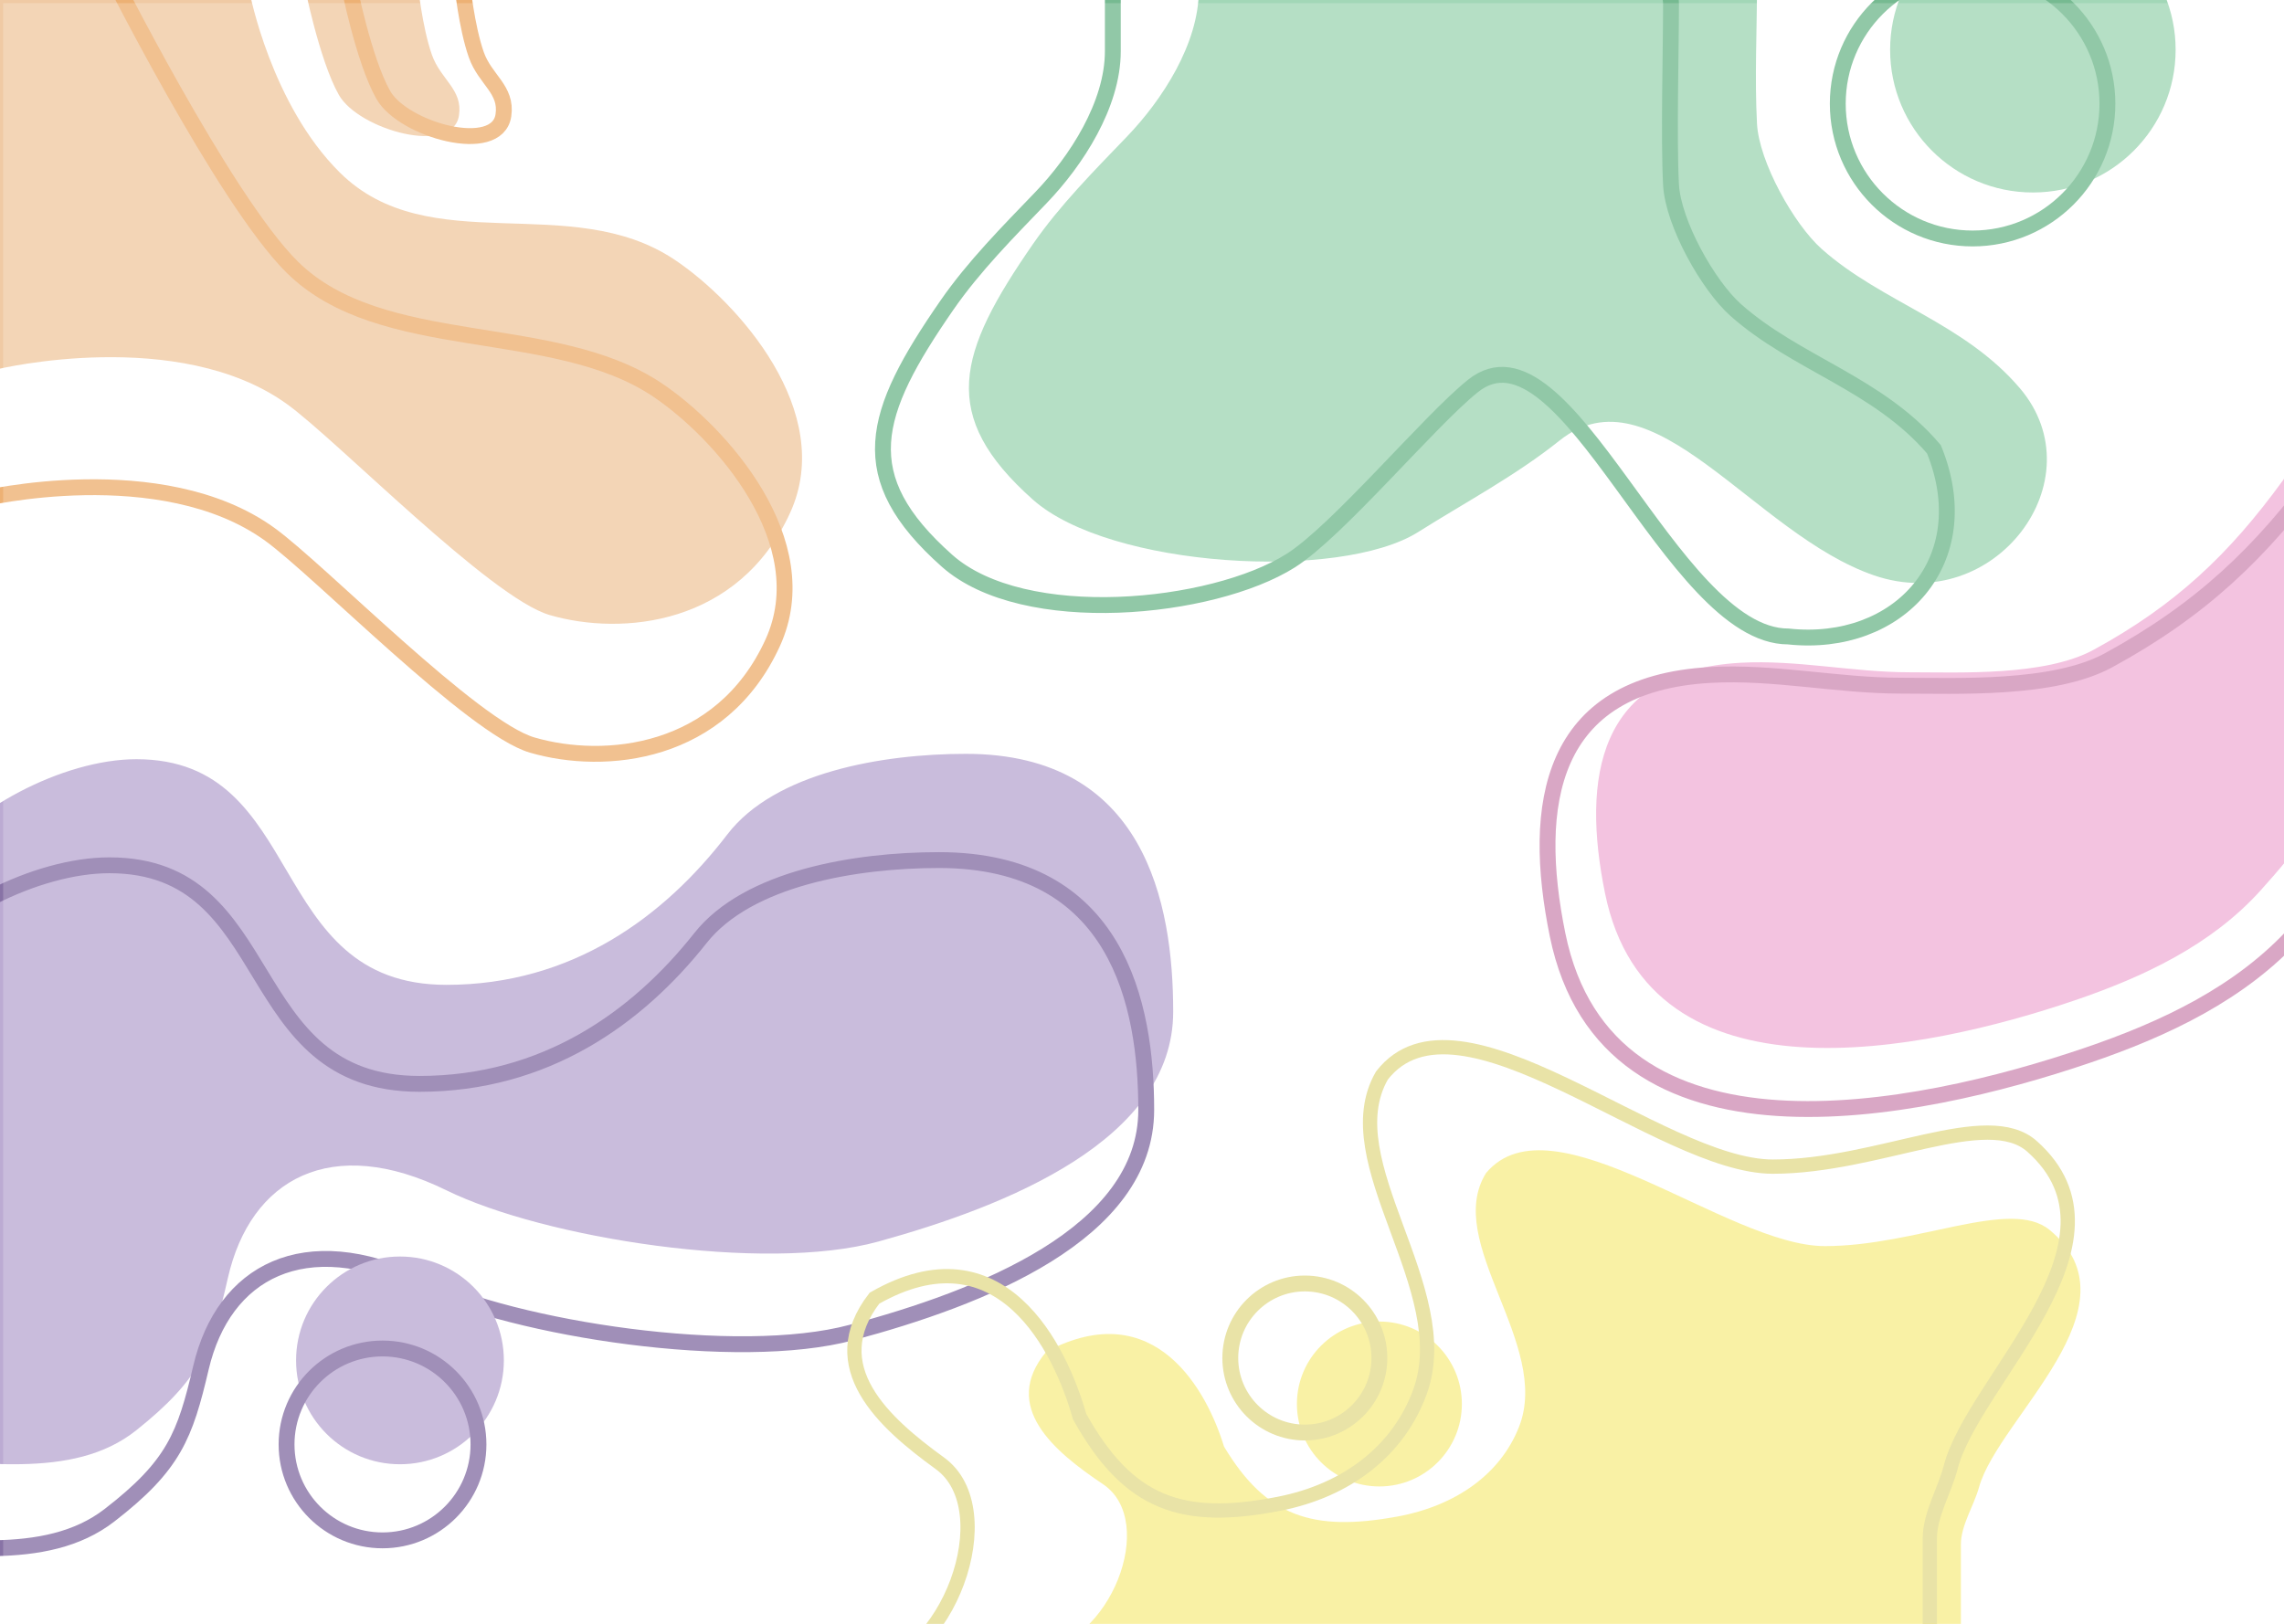 <svg width="1440" height="1024" viewBox="0 0 1440 1024" fill="none" xmlns="http://www.w3.org/2000/svg">
<path d="M85.982 478.774C39.986 478.774 -20.753 510.596 -45.743 548.193C-46.332 551.806 -48.753 555.55 -51.982 559.324C-59.755 568.406 -72.211 577.661 -75.082 585.68C-81.259 602.936 -97.508 621.815 -111.633 636.31C-149.523 675.193 -138.988 732.17 -138.988 778.601C-138.988 791.956 -131.677 803.642 -130.498 816.809C-129.643 826.366 -124.649 849.827 -116.821 857.464C-103.068 870.88 -105.425 918.173 -72.016 919.199C-14.947 920.95 45.464 934.254 85.982 901.915C126.744 869.38 133.623 850.055 143.703 805.804C157.943 743.294 208.821 714.955 281.474 750.639C342.784 780.752 481.8 802.834 553.843 782.93C634.53 760.638 739.667 718.97 739.667 638.004C739.667 569.775 721.88 475.386 609.024 475.386C556.28 475.386 488.511 487.104 458.573 526.204C418.855 578.077 360.747 621.065 281.474 621.065C166.598 621.065 194.251 478.774 85.982 478.774Z" fill="#BCABD3"/>
<path d="M-74.232 645.41C-74.232 638.178 -72.361 630.881 -68.982 623.701M-62.604 611.308C-62.604 611.842 -62.652 612.378 -62.743 612.918M-62.743 612.918C-37.754 576.495 22.986 545.668 68.982 545.668C177.251 545.668 149.598 683.512 264.474 683.512C343.747 683.512 401.855 641.868 441.573 591.616C471.511 553.737 539.28 542.386 592.024 542.386C704.88 542.386 722.667 633.825 722.667 699.922C722.667 778.358 617.53 818.724 536.843 840.32C464.8 859.602 325.784 838.21 264.474 809.038C191.821 774.468 140.943 801.922 126.703 862.478C116.623 905.346 109.744 924.068 68.982 955.586C28.464 986.914 -31.947 974.027 -89.016 972.329C-122.425 971.336 -120.068 925.521 -133.821 912.524C-141.649 905.126 -146.643 882.398 -147.498 873.14C-148.677 860.384 -155.988 849.063 -155.988 836.126C-155.988 791.146 -166.523 735.949 -128.633 698.281C-114.508 684.239 -98.259 665.95 -92.082 649.234C-89.211 641.465 -76.755 632.499 -68.982 623.701M-62.743 612.918C-63.332 616.418 -65.753 620.045 -68.982 623.701M-62.743 612.918C-65.177 616.467 -67.273 620.069 -68.982 623.701" stroke="#8873A6" stroke-width="10" stroke-linecap="round"/>
<path d="M213.667 59.886C201.167 37.886 191.667 -10.614 191.667 -10.614H263.33C263.33 -10.614 266.083 16.849 272.288 34.509C277.86 50.365 291.797 56.265 289.39 72.69C285.598 98.56 226.167 81.886 213.667 59.886Z" fill="#F0CAA4"/>
<path d="M241.667 59.886C229.167 37.886 219.667 -10.614 219.667 -10.614H291.33C291.33 -10.614 294.083 16.849 300.288 34.509C305.86 50.365 319.797 56.265 317.39 72.69C313.598 98.56 254.167 81.886 241.667 59.886Z" stroke="#EDB174" stroke-width="10"/>
<path d="M755.819 -6.198V-31.7C762.446 -35.013 760.838 -40.04 769.845 -42.042C777.7 -43.788 786.098 -49.551 794.071 -49.551C815.15 -49.551 835.28 -52.101 856.409 -52.101H1047.81C1064.01 -52.101 1090.53 -47.692 1098.11 -31.7C1101.55 -24.427 1107.74 -18.34 1107.74 -10.023C1107.74 19.267 1106.2 48.709 1107.74 77.958C1109.02 102.17 1131.11 141.512 1148.54 157.013C1186.56 190.8 1238.29 203.43 1273.5 244.852C1322.41 302.386 1257.67 388.886 1181.67 362.886C1105.67 336.886 1041.95 230.858 983.167 277.886C955.737 299.829 923.843 316.794 894.094 335.525C844.803 366.56 699.689 358.17 651.262 315.123C591.558 262.053 603.607 222.731 651.262 153.896C668.165 129.48 689.918 107.562 710.482 86.175C732.704 63.065 755.819 27.543 755.819 -6.198Z" fill="#A2D7B7"/>
<path d="M701.609 32.289V-19.291C708.237 -22.604 706.629 -27.631 715.635 -29.633C723.491 -31.379 732.693 -65.77 740.667 -39.692L802.199 -39.692H993.603C1009.8 -39.692 1036.32 -35.283 1043.9 -19.291C1047.34 -12.018 1053.53 -5.931 1053.53 2.386C1053.53 31.676 1051.99 87.196 1053.53 116.444C1054.81 140.656 1076.9 179.998 1094.33 195.5C1132.35 229.287 1184.08 241.917 1219.29 283.339C1247.96 353.61 1196.96 408.872 1127.46 401.372C1053.51 401.372 987.452 196.358 928.667 243.386C901.237 265.329 843.415 334.879 813.667 353.61C764.375 384.645 645.48 396.657 597.052 353.61C537.348 300.539 549.397 261.217 597.052 192.383C613.956 167.967 635.709 146.048 656.273 124.662C678.494 101.551 701.609 66.03 701.609 32.289Z" stroke="#76BA91" stroke-width="10" stroke-linecap="round"/>
<path d="M214.233 108.789C170.905 65.864 157.447 -4.614 157.447 -4.614H-1.333V232.755C-1.333 232.755 112.674 205.43 181.154 254.991C212.82 277.91 309.104 376.934 346.549 387.851C392.309 401.193 465.741 394.307 498.162 323.367C527.26 259.7 465.083 190.407 425.388 163.824C359.567 119.744 270.595 164.629 214.233 108.789Z" fill="#F0CAA4"/>
<path d="M184.167 168.386C140.839 125.46 67.057 -22.114 67.057 -22.114H-12.333H-91.724L-12.333 314.755C-12.333 314.755 101.674 287.43 170.154 336.991C201.82 359.91 298.104 458.934 335.549 469.851C381.309 483.193 454.741 476.307 487.162 405.367C516.26 341.7 454.083 272.407 414.388 245.824C348.567 201.744 240.529 224.226 184.167 168.386Z" stroke="#EDB174" stroke-width="10"/>
<circle cx="1281.67" cy="31.386" r="90" fill="#A2D7B7"/>
<circle cx="1243.67" cy="65.386" r="85" stroke="#76BA91" stroke-width="10"/>
<circle cx="869.667" cy="885.386" r="52" fill="#F8EE8F"/>
<circle cx="822.667" cy="856.386" r="47" stroke="#E3DC91" stroke-width="10"/>
<circle cx="252.167" cy="857.886" r="65.5" fill="#BCABD3"/>
<circle cx="241.167" cy="910.886" r="60.5" stroke="#8873A6" stroke-width="10"/>
<path d="M1439.24 303.054C1440.69 301.063 1447.69 289.3 1449.56 289.066C1475.83 289.066 1467.55 336.094 1467.55 353.513V398.475C1467.55 411.633 1466.49 425.25 1467.63 438.359C1468.86 452.461 1485.5 465.316 1479.54 479.741C1465.65 513.374 1449.31 534.778 1425.25 561.507C1394.17 596.036 1351.27 616.138 1308.01 630.866C1213.45 663.065 1039.71 699.726 1011.93 563.339C997.167 490.886 1006.89 422.985 1097.36 417.959C1133 415.979 1168.23 423.954 1203.77 423.954C1235.16 423.954 1289.17 426.545 1319.92 409.799C1371.5 381.713 1405.42 349.552 1439.24 303.054Z" fill="#F0B4D8"/>
<path d="M1463.78 296.15C1465.41 293.906 1473.31 280.649 1475.42 280.386C1505.03 280.386 1495.7 333.383 1495.7 353.013V403.683C1495.7 418.511 1494.51 433.857 1495.79 448.629C1497.18 464.521 1515.94 479.008 1509.22 495.265C1493.56 533.167 1475.13 557.288 1448.01 587.409C1412.97 626.322 1364.6 648.975 1315.83 665.573C1209.21 701.859 1013.33 743.173 982.003 589.474C965.362 507.824 976.322 431.304 1078.32 425.64C1118.51 423.409 1158.23 432.396 1198.3 432.396C1233.69 432.396 1294.58 435.316 1329.26 416.445C1387.41 384.794 1425.66 348.55 1463.78 296.15Z" stroke="#D091B7" stroke-width="10" stroke-linecap="round"/>
<path d="M957.728 899.736C946.1 929.394 918.06 949.658 880.601 956.438C827.5 966.049 798.26 956.438 771.709 912.247C761.293 877.922 728.65 815.863 659.623 852.398C630.725 887.144 664.721 915.362 695.403 935.952C730.481 959.492 699.598 1037.58 653.051 1041.31C655.257 1042.19 655.807 1044.1 657.615 1045.55C659.107 1046.75 661.966 1045.98 662.909 1047.31C663.916 1048.72 667.532 1055.07 668.659 1055.79C671.99 1057.93 674.256 1062.63 678.608 1063.62C682.215 1064.45 688.722 1068.58 691.661 1070.94C705.302 1081.87 725.944 1087.64 743.414 1093.33C759.01 1098.41 774.46 1104.29 790.147 1109.06C802.37 1112.77 813.913 1119.19 826.383 1122.23C834.88 1124.3 845.557 1122.96 854.313 1122.96H889.272C927.551 1122.96 965.938 1123.21 1004.1 1120.33C1075.26 1114.95 1148.91 1094.34 1208 1062.38C1217.23 1057.39 1230.31 1052.57 1235.2 1044.02C1237.42 1040.14 1236.3 1034.66 1236.3 1030.48V973.851C1236.3 961.915 1244.51 949.477 1247.71 937.927C1259.84 894.189 1350.75 823.771 1292.16 775.576C1267.46 755.254 1208.43 785.819 1150.5 785.819C1088.89 785.819 978.643 689.927 936.917 739.726C909.737 783.3 978.174 847.589 957.728 899.736Z" fill="#F8EE8F"/>
<path d="M895.276 877.666C881.858 914.627 849.505 939.88 806.283 948.33C745.013 960.308 711.274 948.33 680.639 893.258C668.62 850.481 630.956 773.141 551.309 818.673C517.965 861.974 557.191 897.14 592.593 922.8C633.067 952.136 597.433 1049.45 543.726 1054.1C546.271 1055.2 546.906 1057.58 548.992 1059.39C550.713 1060.88 554.012 1059.93 555.1 1061.57C556.262 1063.33 560.435 1071.25 561.735 1072.15C565.579 1074.81 568.192 1080.67 573.215 1081.91C577.377 1082.94 584.884 1088.09 588.275 1091.03C604.015 1104.65 627.833 1111.84 647.99 1118.93C665.985 1125.26 683.813 1132.59 701.913 1138.53C716.017 1143.16 729.336 1151.15 743.724 1154.94C753.528 1157.53 765.848 1155.85 775.951 1155.85H816.288C860.457 1155.85 904.749 1156.16 948.777 1152.57C1030.88 1145.87 1115.87 1120.19 1184.06 1080.36C1194.7 1074.14 1209.8 1068.13 1215.44 1057.47C1218 1052.64 1216.71 1045.82 1216.71 1040.6V970.03C1216.71 955.155 1226.18 939.655 1229.87 925.261C1243.86 870.753 1348.76 782.997 1281.16 722.934C1252.65 697.608 1184.55 735.7 1117.71 735.7C1046.61 735.7 919.409 616.196 871.264 678.257C839.902 732.56 918.867 812.679 895.276 877.666Z" stroke="#E3DC91" stroke-width="9" stroke-linecap="round"/>
<g opacity="0.2" filter="url(#filter0_d_59_2)">
<rect x="-3.05176e-05" y="-3.05176e-05" width="1440" height="1024" fill="white"/>
</g>
<defs>
<filter id="filter0_d_59_2" x="-6" y="-6" width="1456" height="1040" filterUnits="userSpaceOnUse" color-interpolation-filters="sRGB">
<feFlood flood-opacity="0" result="BackgroundImageFix"/>
<feColorMatrix in="SourceAlpha" type="matrix" values="0 0 0 0 0 0 0 0 0 0 0 0 0 0 0 0 0 0 127 0" result="hardAlpha"/>
<feMorphology radius="3" operator="dilate" in="SourceAlpha" result="effect1_dropShadow_59_2"/>
<feOffset dx="2" dy="2"/>
<feGaussianBlur stdDeviation="2.5"/>
<feComposite in2="hardAlpha" operator="out"/>
<feColorMatrix type="matrix" values="0 0 0 0 0.504 0 0 0 0 0.504 0 0 0 0 0.504 0 0 0 0.25 0"/>
<feBlend mode="normal" in2="BackgroundImageFix" result="effect1_dropShadow_59_2"/>
<feBlend mode="normal" in="SourceGraphic" in2="effect1_dropShadow_59_2" result="shape"/>

</filter>
</defs>
</svg>
